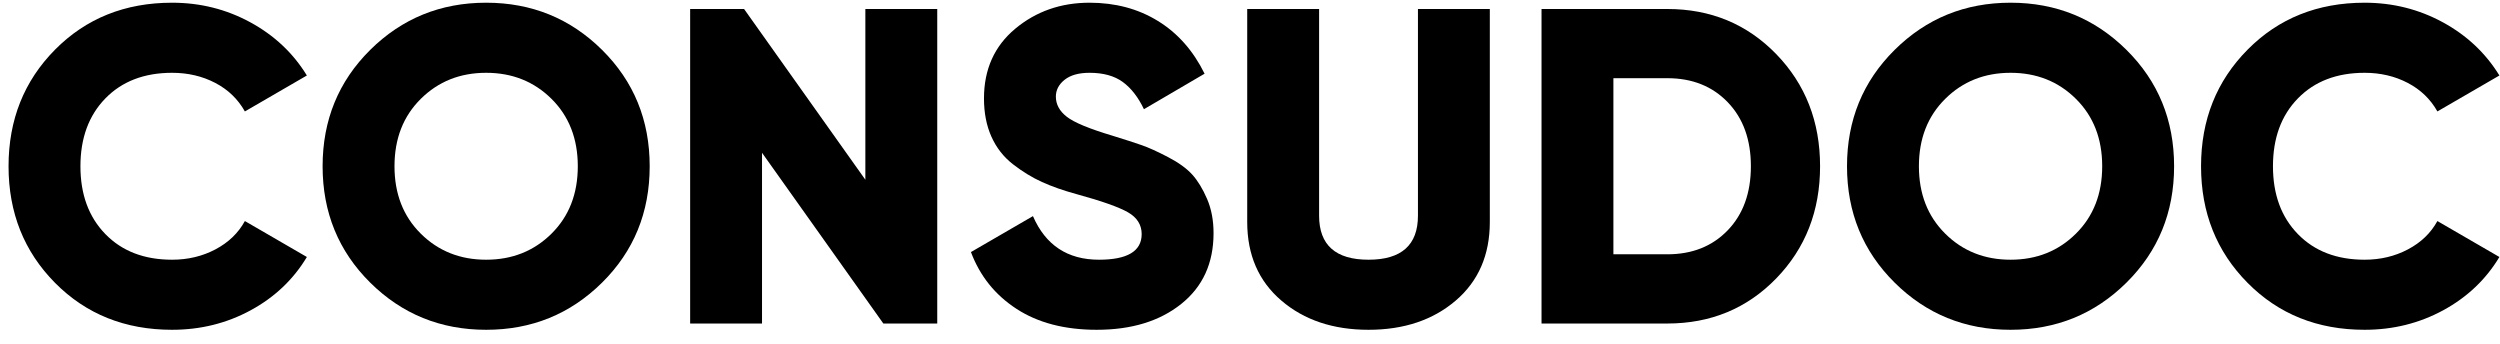 <svg width="167" height="23" viewBox="0 0 167 23" fill="none" xmlns="http://www.w3.org/2000/svg">
<g id="Group 2">
<path id="Path 3" d="M11.496 22.03C8.355 22.03 5.748 20.985 3.677 18.895C1.606 16.803 0.571 14.208 0.571 11.106C0.571 8.004 1.606 5.408 3.677 3.317C5.748 1.227 8.355 0.181 11.496 0.181C13.377 0.181 15.116 0.617 16.717 1.487C18.318 2.358 19.58 3.542 20.499 5.043L16.358 7.444C15.898 6.624 15.238 5.987 14.378 5.538C13.517 5.088 12.556 4.863 11.496 4.863C9.635 4.863 8.149 5.434 7.039 6.573C5.928 7.713 5.373 9.225 5.373 11.106C5.373 12.987 5.928 14.497 7.039 15.637C8.149 16.778 9.635 17.349 11.496 17.349C12.556 17.349 13.521 17.118 14.392 16.658C15.262 16.198 15.918 15.568 16.358 14.766L20.499 17.167C19.6 18.668 18.349 19.854 16.748 20.725C15.147 21.595 13.397 22.03 11.496 22.03Z" fill="black"/>
<path id="Path 4" d="M40.218 18.879C38.096 20.98 35.517 22.03 32.474 22.03C29.434 22.03 26.851 20.98 24.73 18.879C22.611 16.778 21.55 14.187 21.55 11.106C21.55 8.025 22.611 5.434 24.73 3.333C26.851 1.232 29.434 0.181 32.474 0.181C35.517 0.181 38.096 1.232 40.218 3.333C42.339 5.434 43.399 8.025 43.399 11.106C43.399 14.187 42.339 16.778 40.218 18.879ZM28.108 15.608C29.278 16.769 30.733 17.349 32.474 17.349C34.215 17.349 35.67 16.769 36.841 15.608C38.011 14.447 38.597 12.947 38.597 11.106C38.597 9.265 38.011 7.764 36.841 6.604C35.67 5.443 34.215 4.863 32.474 4.863C30.733 4.863 29.278 5.443 28.108 6.604C26.937 7.764 26.352 9.265 26.352 11.106C26.352 12.947 26.937 14.447 28.108 15.608Z" fill="black"/>
<path id="Path 5" d="M57.806 0.601H62.608V21.611H59.007L50.903 10.205V21.611H46.102V0.601H49.704L57.806 12.006V0.601Z" fill="black"/>
<path id="Path 6" d="M73.263 22.03C71.122 22.03 69.335 21.564 67.906 20.634C66.474 19.703 65.459 18.439 64.859 16.838L69.001 14.437C69.843 16.378 71.313 17.349 73.412 17.349C75.313 17.349 76.264 16.778 76.264 15.637C76.264 15.019 75.959 14.533 75.349 14.182C74.738 13.833 73.592 13.427 71.911 12.967C71.031 12.727 70.261 12.456 69.601 12.156C68.941 11.857 68.297 11.461 67.665 10.971C67.034 10.48 66.556 9.865 66.225 9.125C65.894 8.385 65.73 7.535 65.73 6.573C65.73 4.634 66.425 3.082 67.815 1.921C69.206 0.761 70.862 0.181 72.783 0.181C74.503 0.181 76.024 0.586 77.343 1.397C78.665 2.207 79.706 3.382 80.466 4.923L76.415 7.295C76.035 6.495 75.562 5.888 75.004 5.478C74.443 5.068 73.701 4.863 72.783 4.863C72.062 4.863 71.508 5.019 71.118 5.328C70.727 5.638 70.532 6.014 70.532 6.454C70.532 6.975 70.776 7.424 71.267 7.804C71.757 8.185 72.772 8.605 74.314 9.065C75.153 9.325 75.804 9.536 76.264 9.696C76.724 9.856 77.31 10.12 78.02 10.491C78.729 10.86 79.269 11.251 79.641 11.661C80.01 12.07 80.341 12.612 80.63 13.282C80.921 13.953 81.065 14.717 81.065 15.577C81.065 17.579 80.346 19.154 78.904 20.305C77.465 21.455 75.584 22.03 73.263 22.03Z" fill="black"/>
<path id="Path 7" d="M97.241 20.08C95.72 21.38 93.779 22.03 91.418 22.03C89.057 22.03 87.116 21.38 85.597 20.08C84.074 18.779 83.314 17.029 83.314 14.826V0.601H88.116V14.408C88.116 16.367 89.217 17.349 91.418 17.349C93.618 17.349 94.719 16.367 94.719 14.408V0.601H99.52V14.826C99.52 17.029 98.761 18.779 97.241 20.08Z" fill="black"/>
<path id="Path 8" d="M111.376 0.601C114.276 0.601 116.704 1.607 118.655 3.617C120.605 5.629 121.581 8.125 121.581 11.106C121.581 14.088 120.605 16.583 118.655 18.595C116.704 20.605 114.276 21.611 111.376 21.611H102.974V0.601H111.376ZM111.376 16.987C113.037 16.987 114.381 16.454 115.413 15.382C116.443 14.313 116.959 12.887 116.959 11.106C116.959 9.325 116.443 7.899 115.413 6.829C114.381 5.758 113.037 5.223 111.376 5.223H107.775V16.987H111.376Z" fill="black"/>
<path id="Path 9" d="M142.048 18.879C139.927 20.98 137.347 22.03 134.306 22.03C131.264 22.03 128.681 20.98 126.562 18.879C124.441 16.778 123.38 14.187 123.38 11.106C123.38 8.025 124.441 5.434 126.562 3.333C128.681 1.232 131.264 0.181 134.306 0.181C137.347 0.181 139.927 1.232 142.048 3.333C144.169 5.434 145.23 8.025 145.23 11.106C145.23 14.187 144.169 16.778 142.048 18.879ZM129.94 15.608C131.108 16.769 132.565 17.349 134.306 17.349C136.045 17.349 137.502 16.769 138.671 15.608C139.843 14.447 140.427 12.947 140.427 11.106C140.427 9.265 139.843 7.764 138.671 6.604C137.502 5.443 136.045 4.863 134.306 4.863C132.565 4.863 131.108 5.443 129.94 6.604C128.768 7.764 128.183 9.265 128.183 11.106C128.183 12.947 128.768 14.447 129.94 15.608Z" fill="black"/>
<path id="Path 10" d="M157.956 22.03C154.814 22.03 152.207 20.985 150.139 18.895C148.067 16.803 147.03 14.208 147.03 11.106C147.03 8.004 148.067 5.408 150.139 3.317C152.207 1.227 154.814 0.181 157.956 0.181C159.836 0.181 161.577 0.617 163.178 1.487C164.779 2.358 166.039 3.542 166.96 5.043L162.818 7.444C162.358 6.624 161.697 5.987 160.837 5.538C159.976 5.088 159.016 4.863 157.956 4.863C156.095 4.863 154.61 5.434 153.499 6.573C152.387 7.713 151.834 9.225 151.834 11.106C151.834 12.987 152.387 14.497 153.499 15.637C154.61 16.778 156.095 17.349 157.956 17.349C159.016 17.349 159.982 17.118 160.851 16.658C161.723 16.198 162.378 15.568 162.818 14.766L166.96 17.167C166.059 18.668 164.81 19.854 163.209 20.725C161.608 21.595 159.856 22.03 157.956 22.03Z" fill="black"/>
</g>
</svg>
